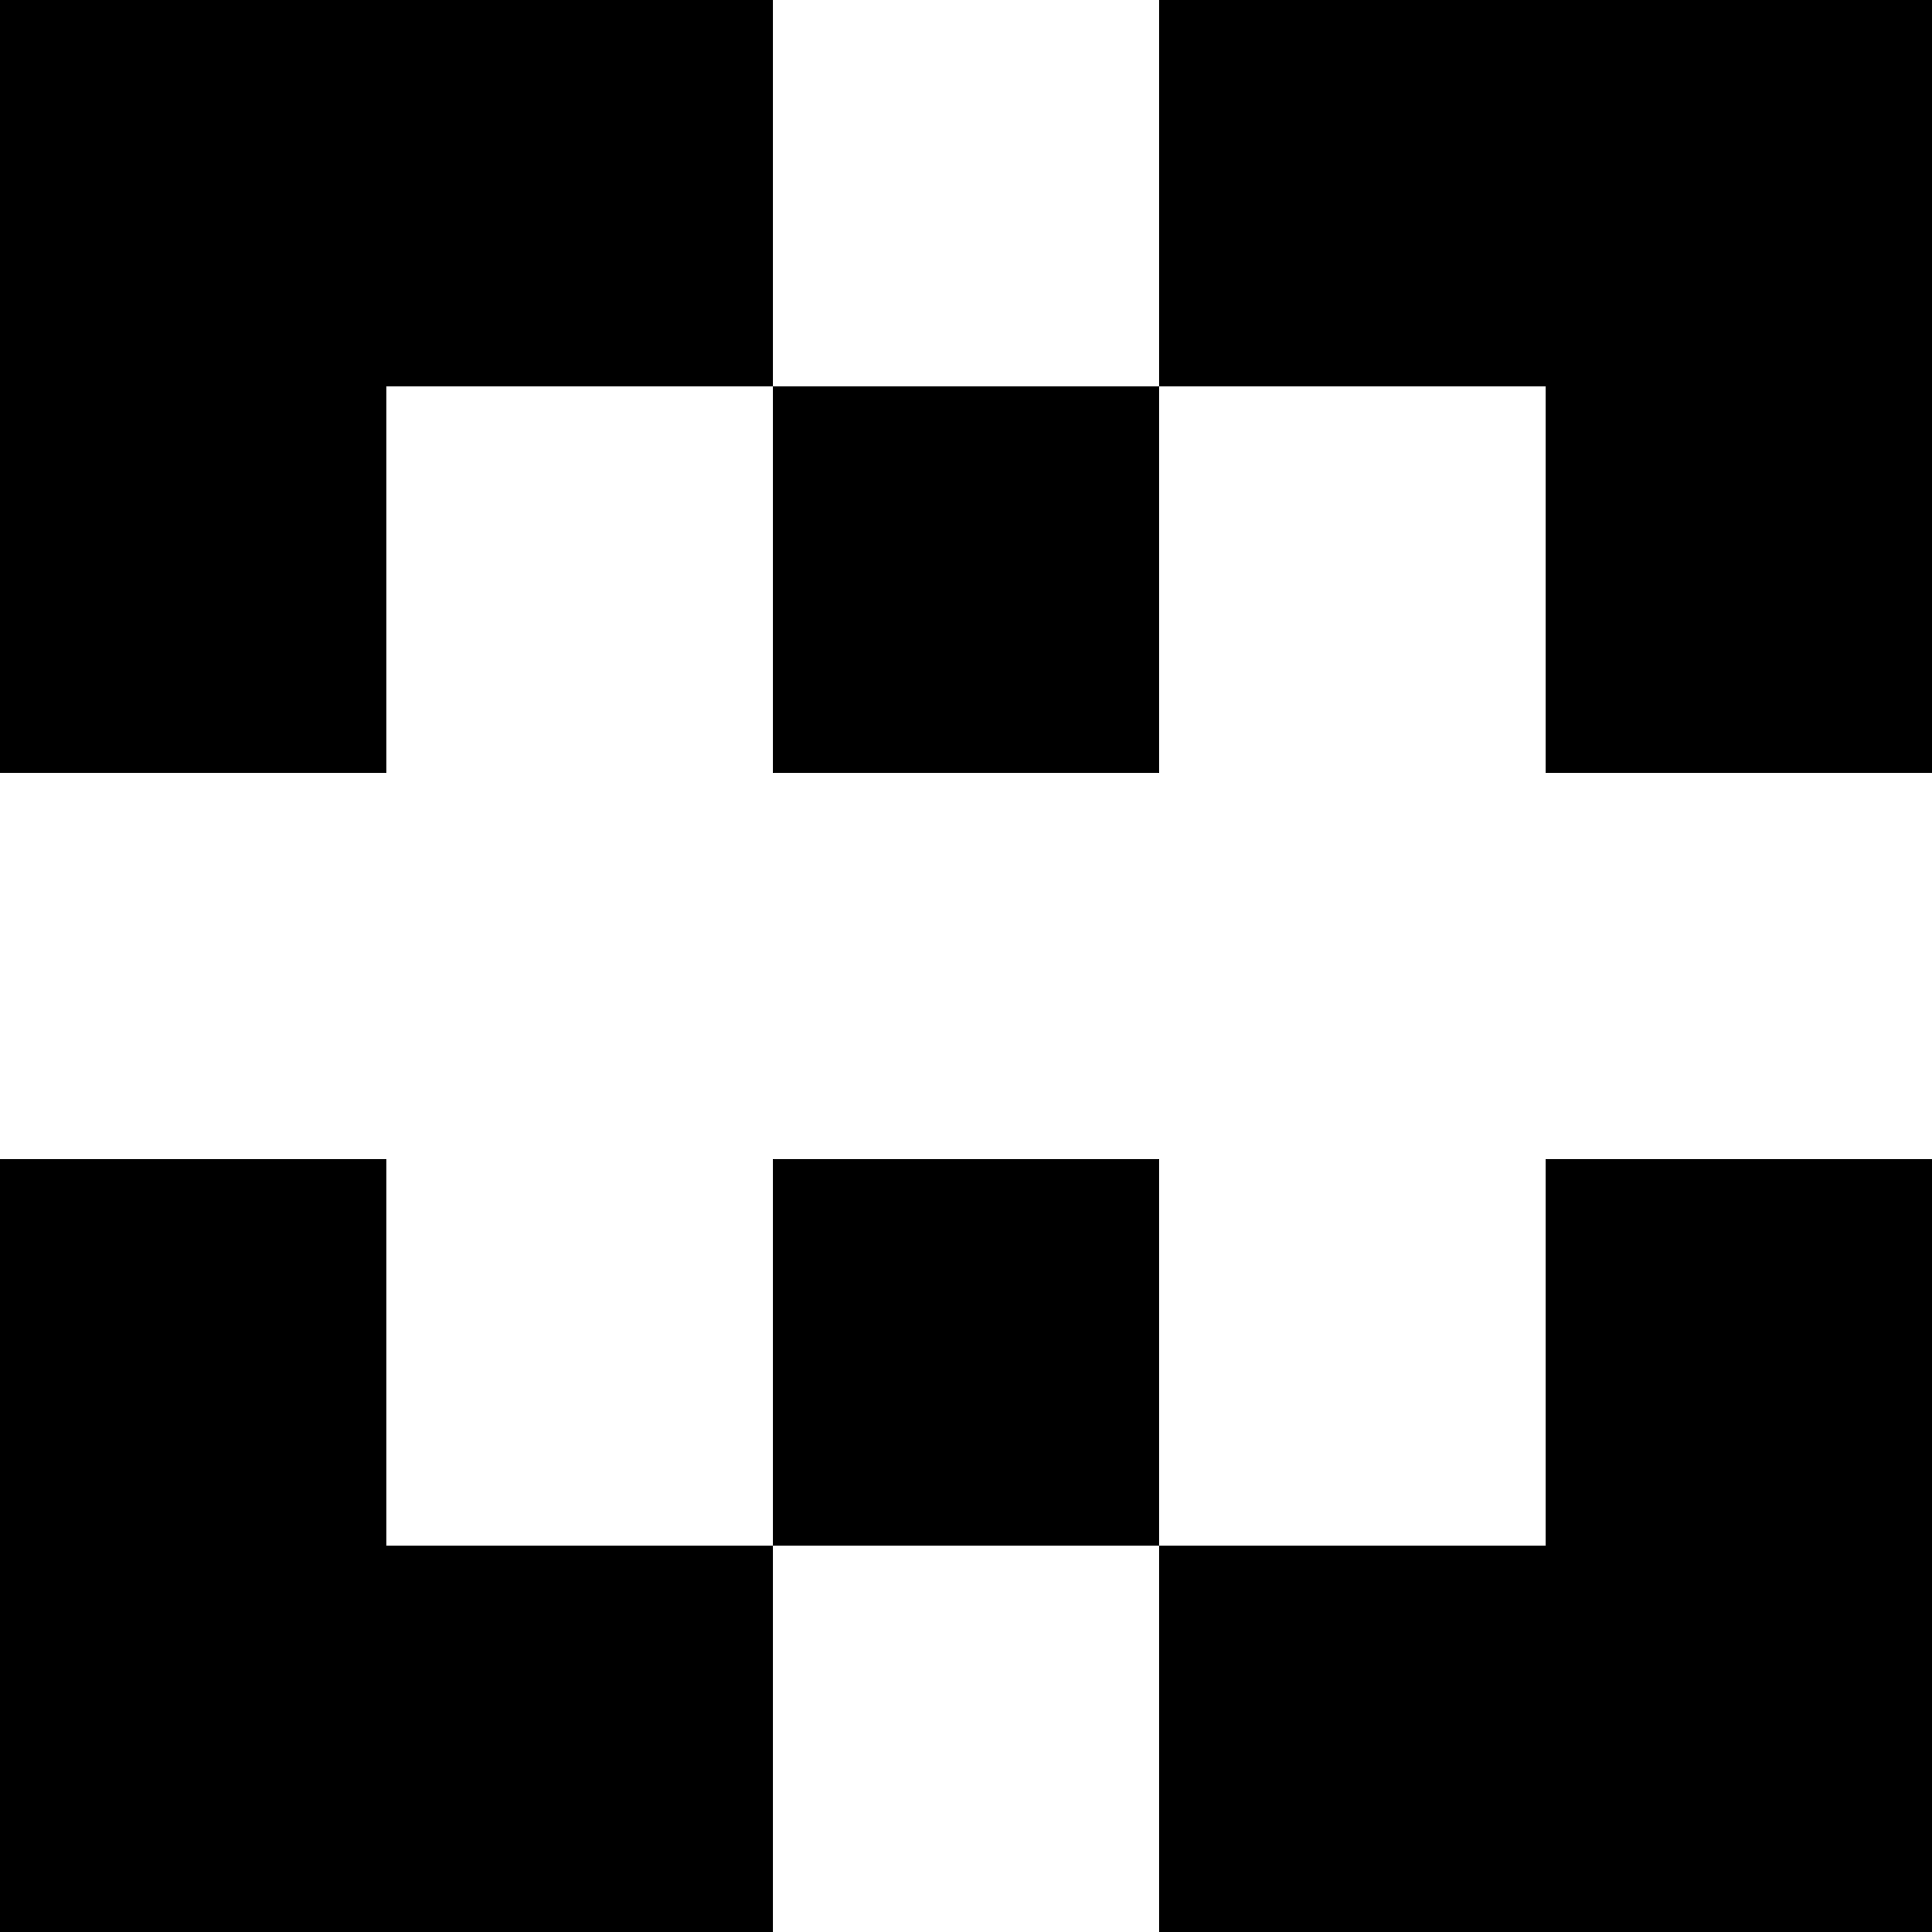 <svg xmlns="http://www.w3.org/2000/svg" id="a" width="642" viewBox="0 0 642 642" height="642" data-name="Layer 1"><defs></defs><path d="M642 0v256.8H513.6V128.4H385.2V0H642zM256.8 0v128.4H128.4v128.4H0V0h256.8z" class="b"></path><path d="M256.8 128.4h128.4v128.4H256.8zM256.8 385.2h128.4v128.4H256.8z" class="b"></path><path d="M642 385.2V642H385.2V513.6h128.4V385.2H642zM256.8 513.6V642H0V385.2h128.4v128.4h128.4z" class="b"></path></svg>